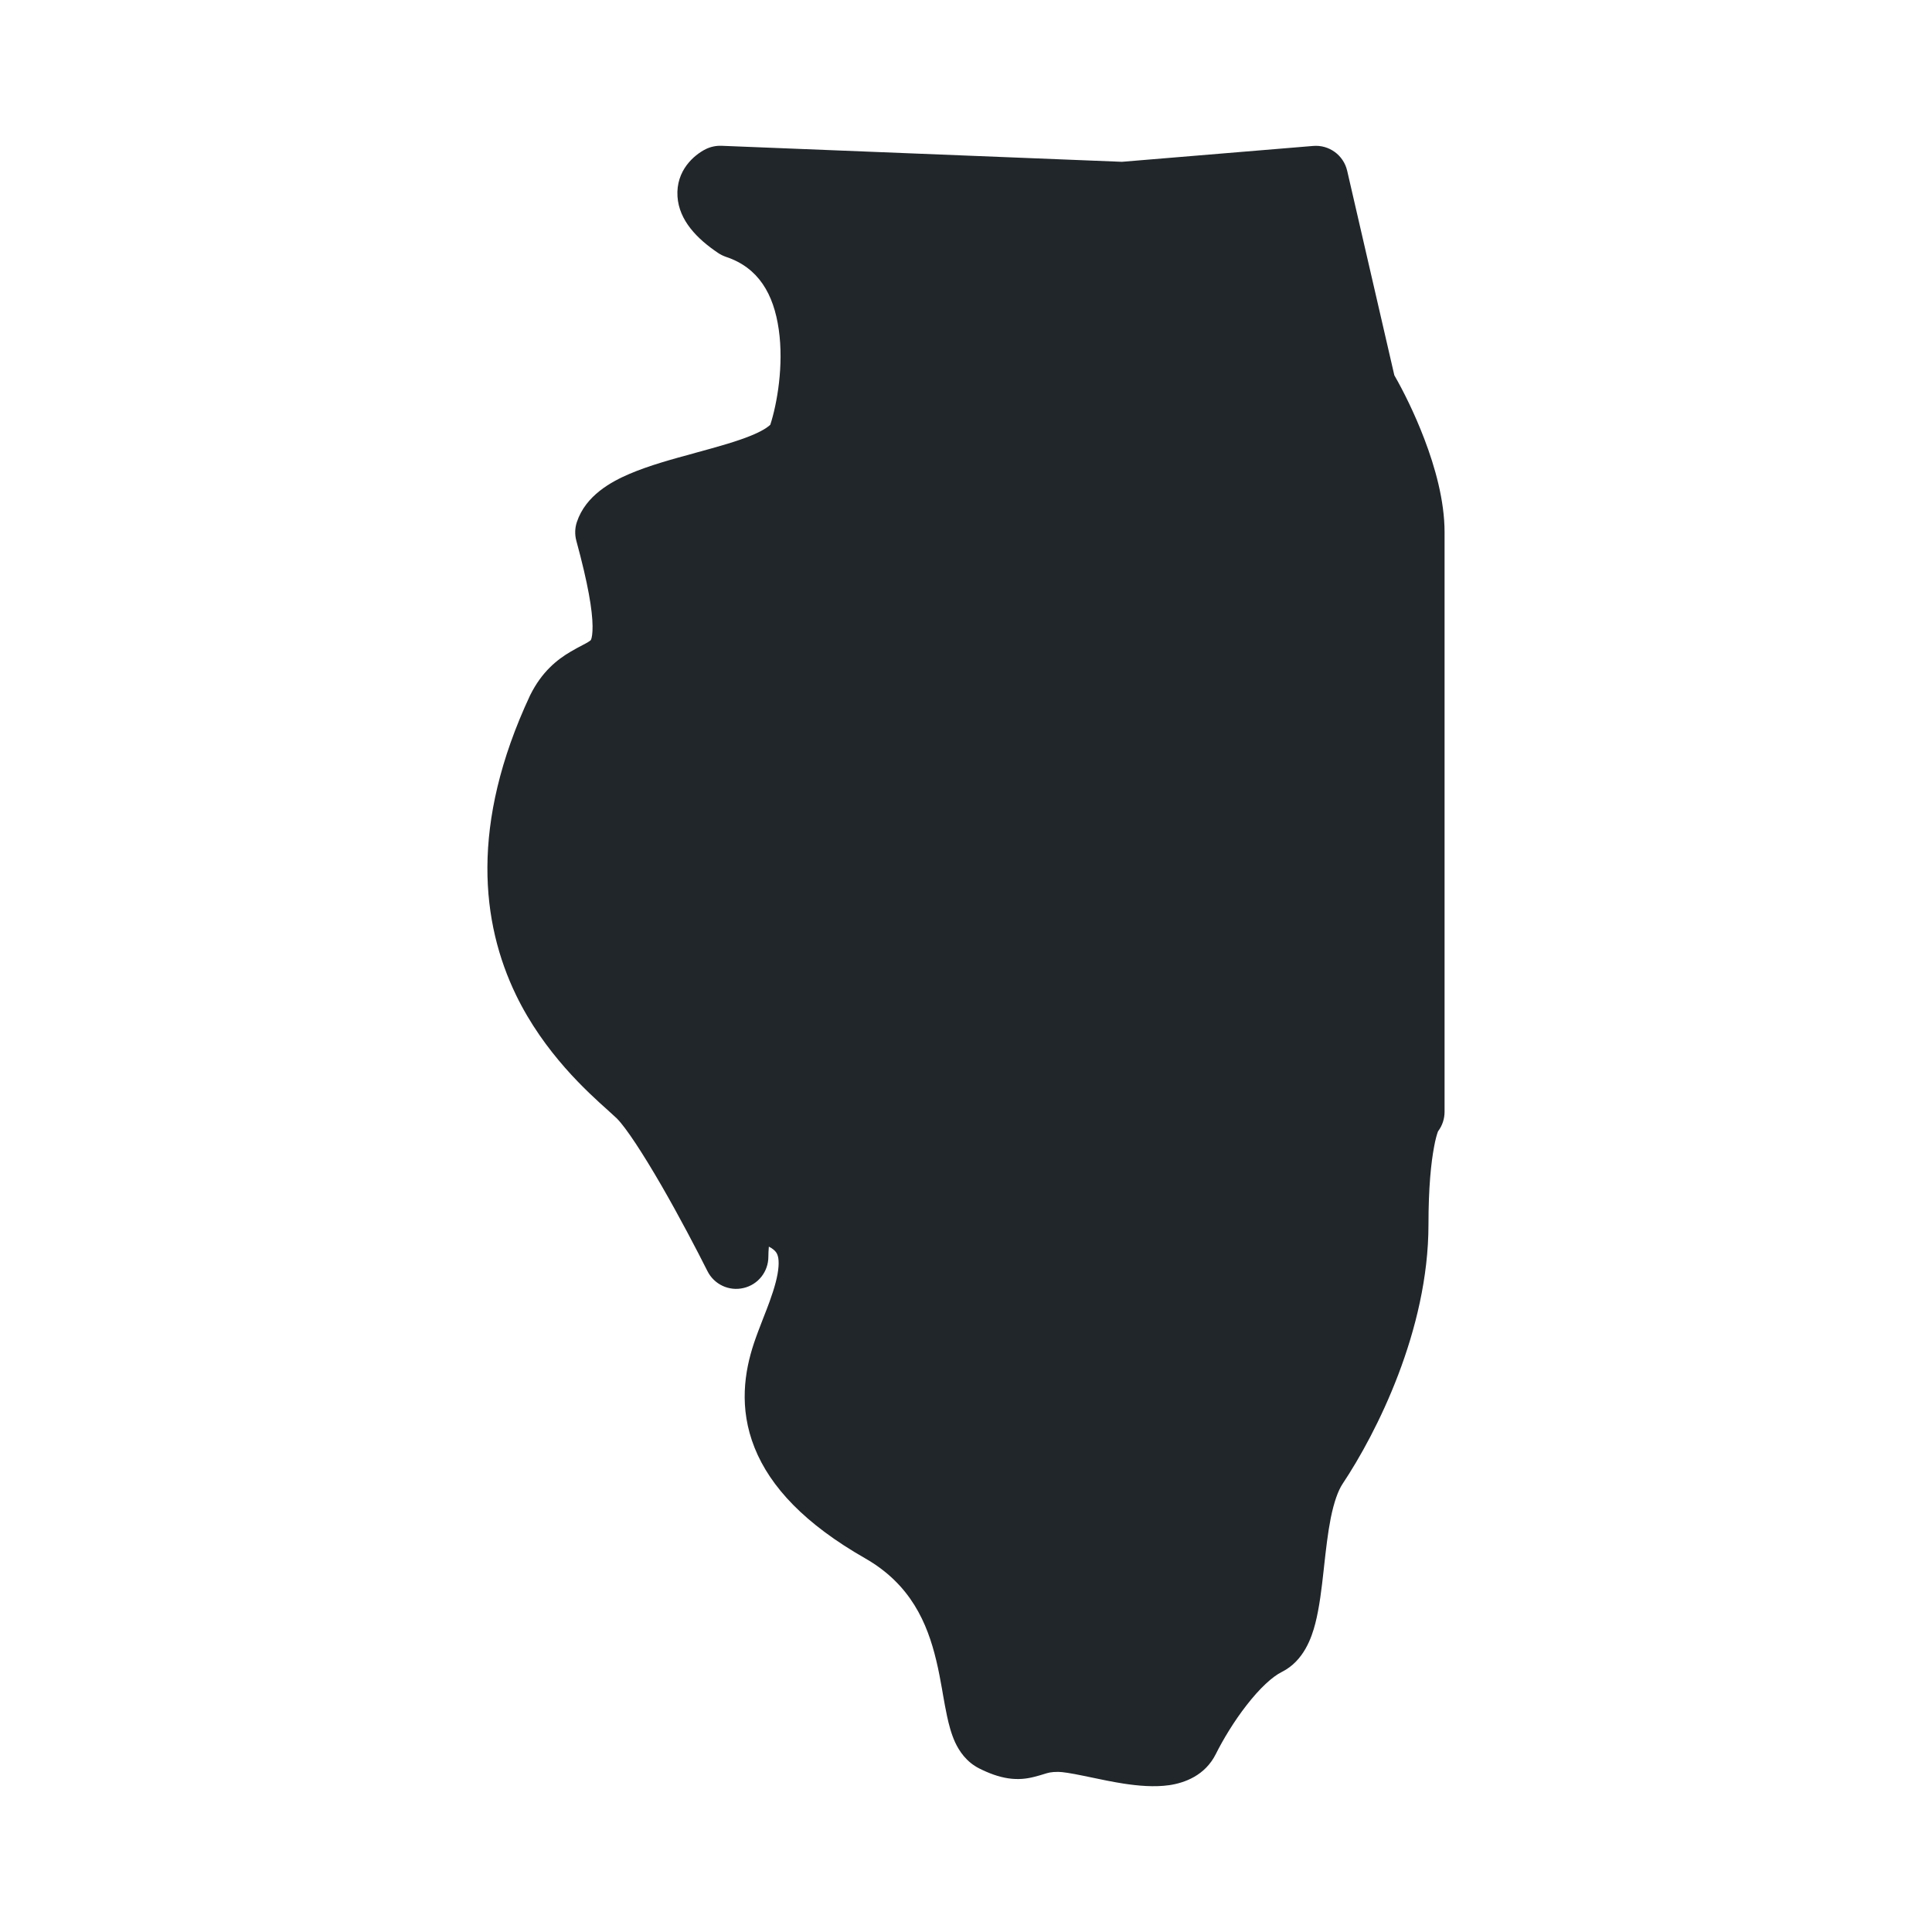 <svg width="24" height="24" viewBox="0 0 24 24" fill="none" xmlns="http://www.w3.org/2000/svg">
    <path d="M16.735 2.121C16.69 1.927 16.51 1.796 16.312 1.813L13.937 2.01L8.961 1.811C8.894 1.809 8.827 1.823 8.766 1.853C8.623 1.925 8.395 2.117 8.416 2.442C8.436 2.739 8.659 2.967 8.923 3.144C8.953 3.164 8.985 3.179 9.019 3.191C9.422 3.325 9.611 3.652 9.674 4.093C9.738 4.538 9.653 5.018 9.569 5.276C9.568 5.276 9.568 5.277 9.566 5.279C9.554 5.29 9.506 5.336 9.357 5.4C9.169 5.48 8.923 5.548 8.64 5.625L8.624 5.63C8.361 5.701 8.064 5.782 7.819 5.887C7.595 5.983 7.276 6.154 7.166 6.485C7.141 6.56 7.139 6.64 7.159 6.716C7.307 7.259 7.359 7.581 7.361 7.776C7.362 7.87 7.352 7.917 7.345 7.938C7.342 7.947 7.339 7.951 7.339 7.952C7.339 7.952 7.339 7.952 7.338 7.953C7.333 7.957 7.32 7.969 7.276 7.993C7.269 7.997 7.257 8.004 7.24 8.012C7.198 8.034 7.132 8.069 7.089 8.095C6.918 8.195 6.73 8.347 6.588 8.632L6.583 8.642C5.835 10.244 5.98 11.47 6.41 12.36C6.76 13.083 7.301 13.568 7.555 13.795C7.602 13.837 7.638 13.87 7.663 13.894C7.778 14.01 7.986 14.328 8.219 14.731C8.441 15.116 8.657 15.529 8.788 15.79C8.871 15.956 9.057 16.043 9.237 16C9.418 15.958 9.545 15.797 9.545 15.611C9.545 15.574 9.547 15.531 9.551 15.486C9.599 15.511 9.623 15.534 9.635 15.549C9.656 15.574 9.679 15.621 9.671 15.733C9.663 15.85 9.623 15.995 9.56 16.169C9.54 16.225 9.512 16.296 9.483 16.37C9.44 16.48 9.395 16.598 9.366 16.685C9.249 17.036 9.176 17.49 9.374 17.985C9.569 18.473 10.001 18.932 10.747 19.358C11.312 19.681 11.519 20.159 11.631 20.629C11.66 20.748 11.681 20.865 11.702 20.981L11.713 21.046C11.729 21.138 11.746 21.232 11.764 21.316C11.786 21.419 11.816 21.537 11.865 21.644C11.915 21.751 12.004 21.888 12.166 21.969C12.288 22.03 12.405 22.073 12.524 22.091C12.651 22.11 12.755 22.096 12.842 22.074C12.896 22.061 12.933 22.049 12.963 22.04C13.023 22.021 13.055 22.011 13.145 22.011C13.198 22.011 13.295 22.026 13.456 22.059L13.548 22.078C13.674 22.105 13.82 22.135 13.96 22.157C14.132 22.183 14.336 22.203 14.525 22.176C14.716 22.148 14.97 22.056 15.103 21.79C15.193 21.61 15.329 21.383 15.486 21.182C15.649 20.972 15.805 20.828 15.924 20.769C16.196 20.633 16.294 20.342 16.339 20.168C16.391 19.966 16.419 19.724 16.443 19.505L16.447 19.468C16.471 19.251 16.494 19.046 16.531 18.858C16.572 18.657 16.622 18.518 16.678 18.433C17.098 17.803 17.745 16.525 17.745 15.211C17.745 14.748 17.778 14.441 17.814 14.25C17.831 14.155 17.849 14.094 17.861 14.061L17.865 14.052C17.917 13.983 17.945 13.898 17.945 13.811V6.611C17.945 6.219 17.826 5.799 17.694 5.454C17.573 5.136 17.43 4.851 17.321 4.662L16.735 2.121Z" fill="#21262A"/>
</svg>
